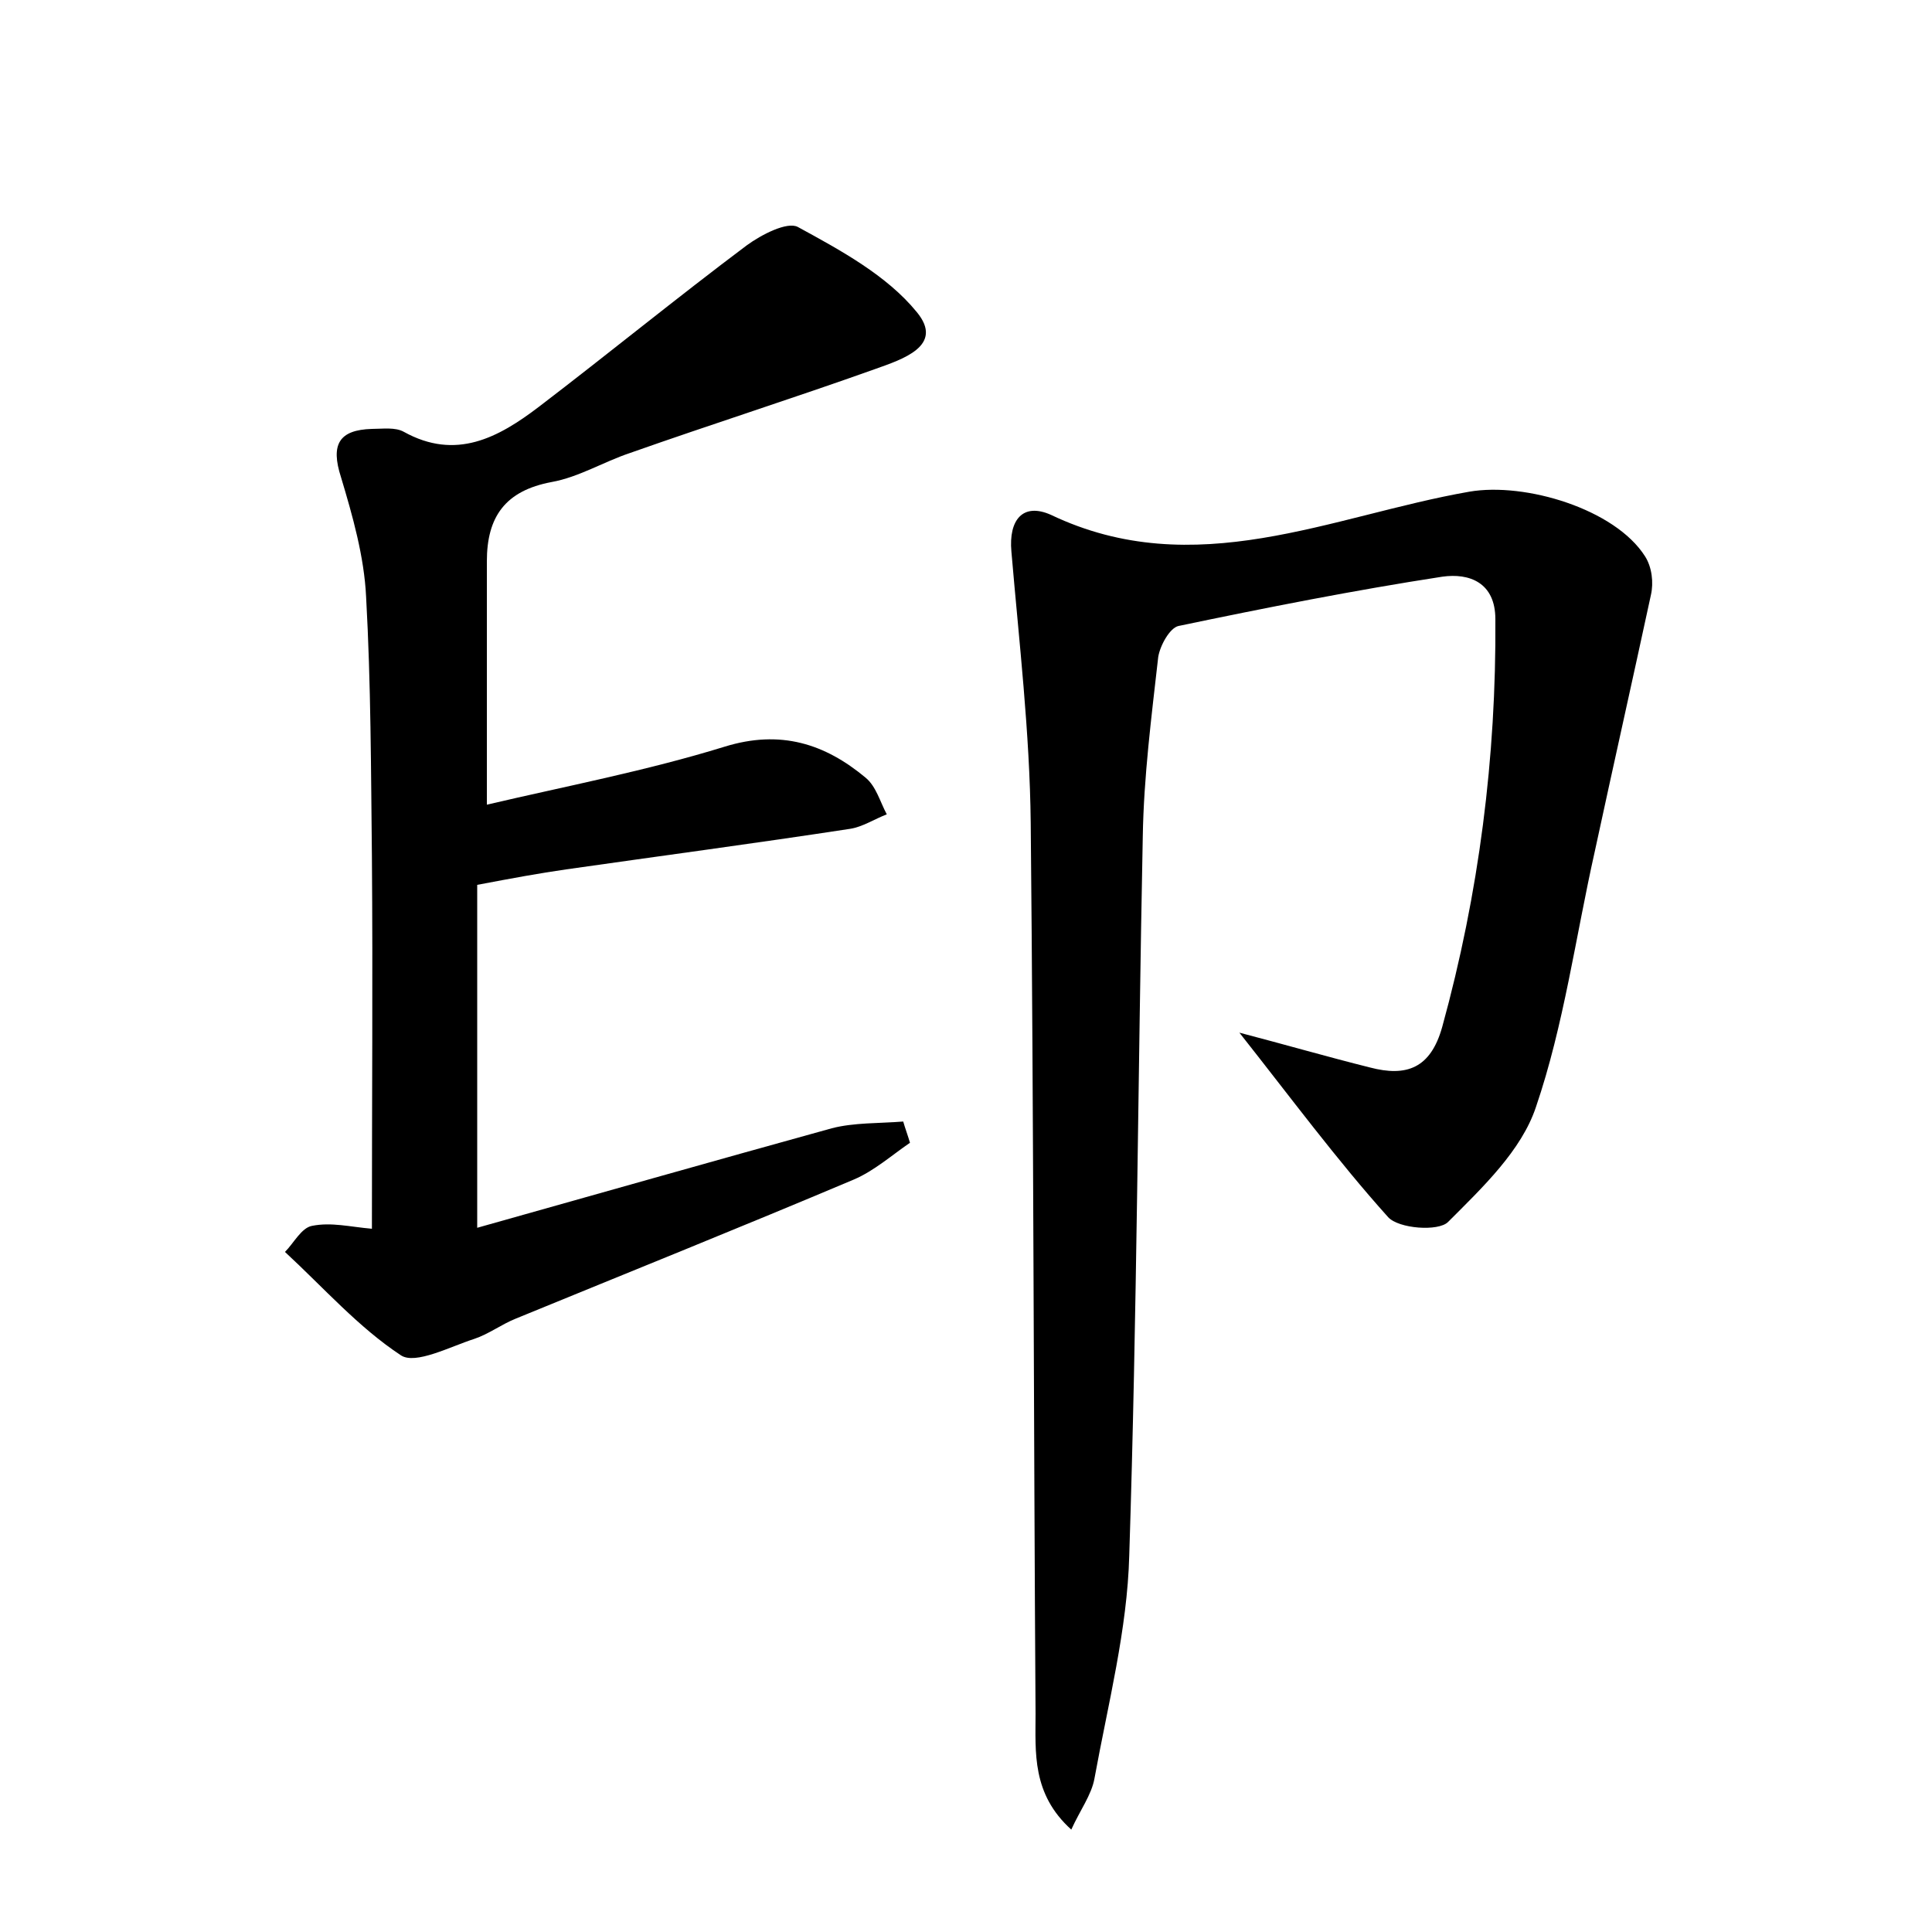 <?xml version="1.0" encoding="utf-8"?>
<!-- Generator: Adobe Illustrator 22.0.0, SVG Export Plug-In . SVG Version: 6.00 Build 0)  -->
<svg version="1.1" id="图层_1" xmlns="http://www.w3.org/2000/svg" xmlns:xlink="http://www.w3.org/1999/xlink" x="0px" y="0px"
	 viewBox="0 0 200 200" style="enable-background:new 0 0 200 200;" xml:space="preserve">
<style type="text/css">
	.st0{fill:#FFFFFF;}
</style>
<g>
	
	<path d="M128.3,106.9c4.6,1.2,9.1,2.5,13.5,3.6c3.8,1,6.3,0.1,7.5-4.2c3.8-13.8,5.6-27.9,5.5-42.2c0-3.8-2.7-4.8-5.5-4.4
		c-9.1,1.4-18.2,3.2-27.3,5.1c-0.9,0.2-1.9,2-2.1,3.2c-0.7,6.2-1.5,12.4-1.6,18.6c-0.5,24.8-0.6,49.6-1.4,74.4
		c-0.2,7.7-2.2,15.4-3.6,23.1c-0.3,1.7-1.5,3.3-2.4,5.3c-4.1-3.7-3.7-8-3.7-12c-0.2-30.7-0.2-61.5-0.5-92.2
		c-0.1-9.4-1.2-18.7-2-28.1c-0.3-3.3,1.2-5.1,4.1-3.8c14.9,7.1,29,0.1,43.3-2.4c5.8-1,15.1,1.8,18.2,6.7c0.7,1.1,0.9,2.7,0.6,4
		c-1.9,8.8-3.9,17.7-5.8,26.5c-2,8.9-3.2,18-6.1,26.5c-1.5,4.5-5.5,8.3-9.1,11.9c-1,1-5.1,0.7-6.2-0.5
		C138.4,120.1,133.6,113.6,128.3,106.9z"/>
	<path d="M38.5,127.2c0-13.2,0.1-25.9,0-38.5c-0.1-9-0.1-17.9-0.6-26.9c-0.2-4.2-1.4-8.4-2.6-12.4c-1.1-3.4-0.2-4.9,3.2-5
		c1.1,0,2.4-0.2,3.3,0.3c5.4,3,9.8,0.6,14-2.6c7.2-5.5,14.3-11.3,21.5-16.7c1.5-1.1,4.2-2.5,5.3-1.9c4.4,2.4,9.2,5,12.3,8.8
		c2.9,3.5-1.5,4.9-4.3,5.9c-8.4,3-16.9,5.7-25.4,8.7c-2.7,0.9-5.3,2.5-8.1,3c-4.8,0.9-6.7,3.6-6.7,8.2c0,8.1,0,16.3,0,25.2
		c8.1-1.9,16.5-3.5,24.6-6c5.8-1.8,10.4-0.3,14.6,3.2c1.1,0.9,1.5,2.5,2.2,3.8c-1.3,0.5-2.5,1.3-3.8,1.5c-9.8,1.5-19.6,2.8-29.4,4.2
		c-2.8,0.4-5.5,0.9-9.2,1.6c0,11.2,0,23,0,35.5c12.1-3.4,24.4-6.9,36.7-10.3c2.3-0.6,4.9-0.5,7.4-0.7c0.2,0.7,0.5,1.5,0.7,2.2
		c-1.9,1.3-3.7,2.9-5.8,3.8c-11.6,4.9-23.3,9.6-35,14.4c-1.5,0.6-2.8,1.6-4.3,2.1c-2.5,0.8-6.1,2.7-7.6,1.7c-4.4-2.9-8-7-12-10.7
		c0.9-0.9,1.7-2.5,2.8-2.7C34.3,126.5,36.2,127,38.5,127.2z"/>
</g>
</svg>
